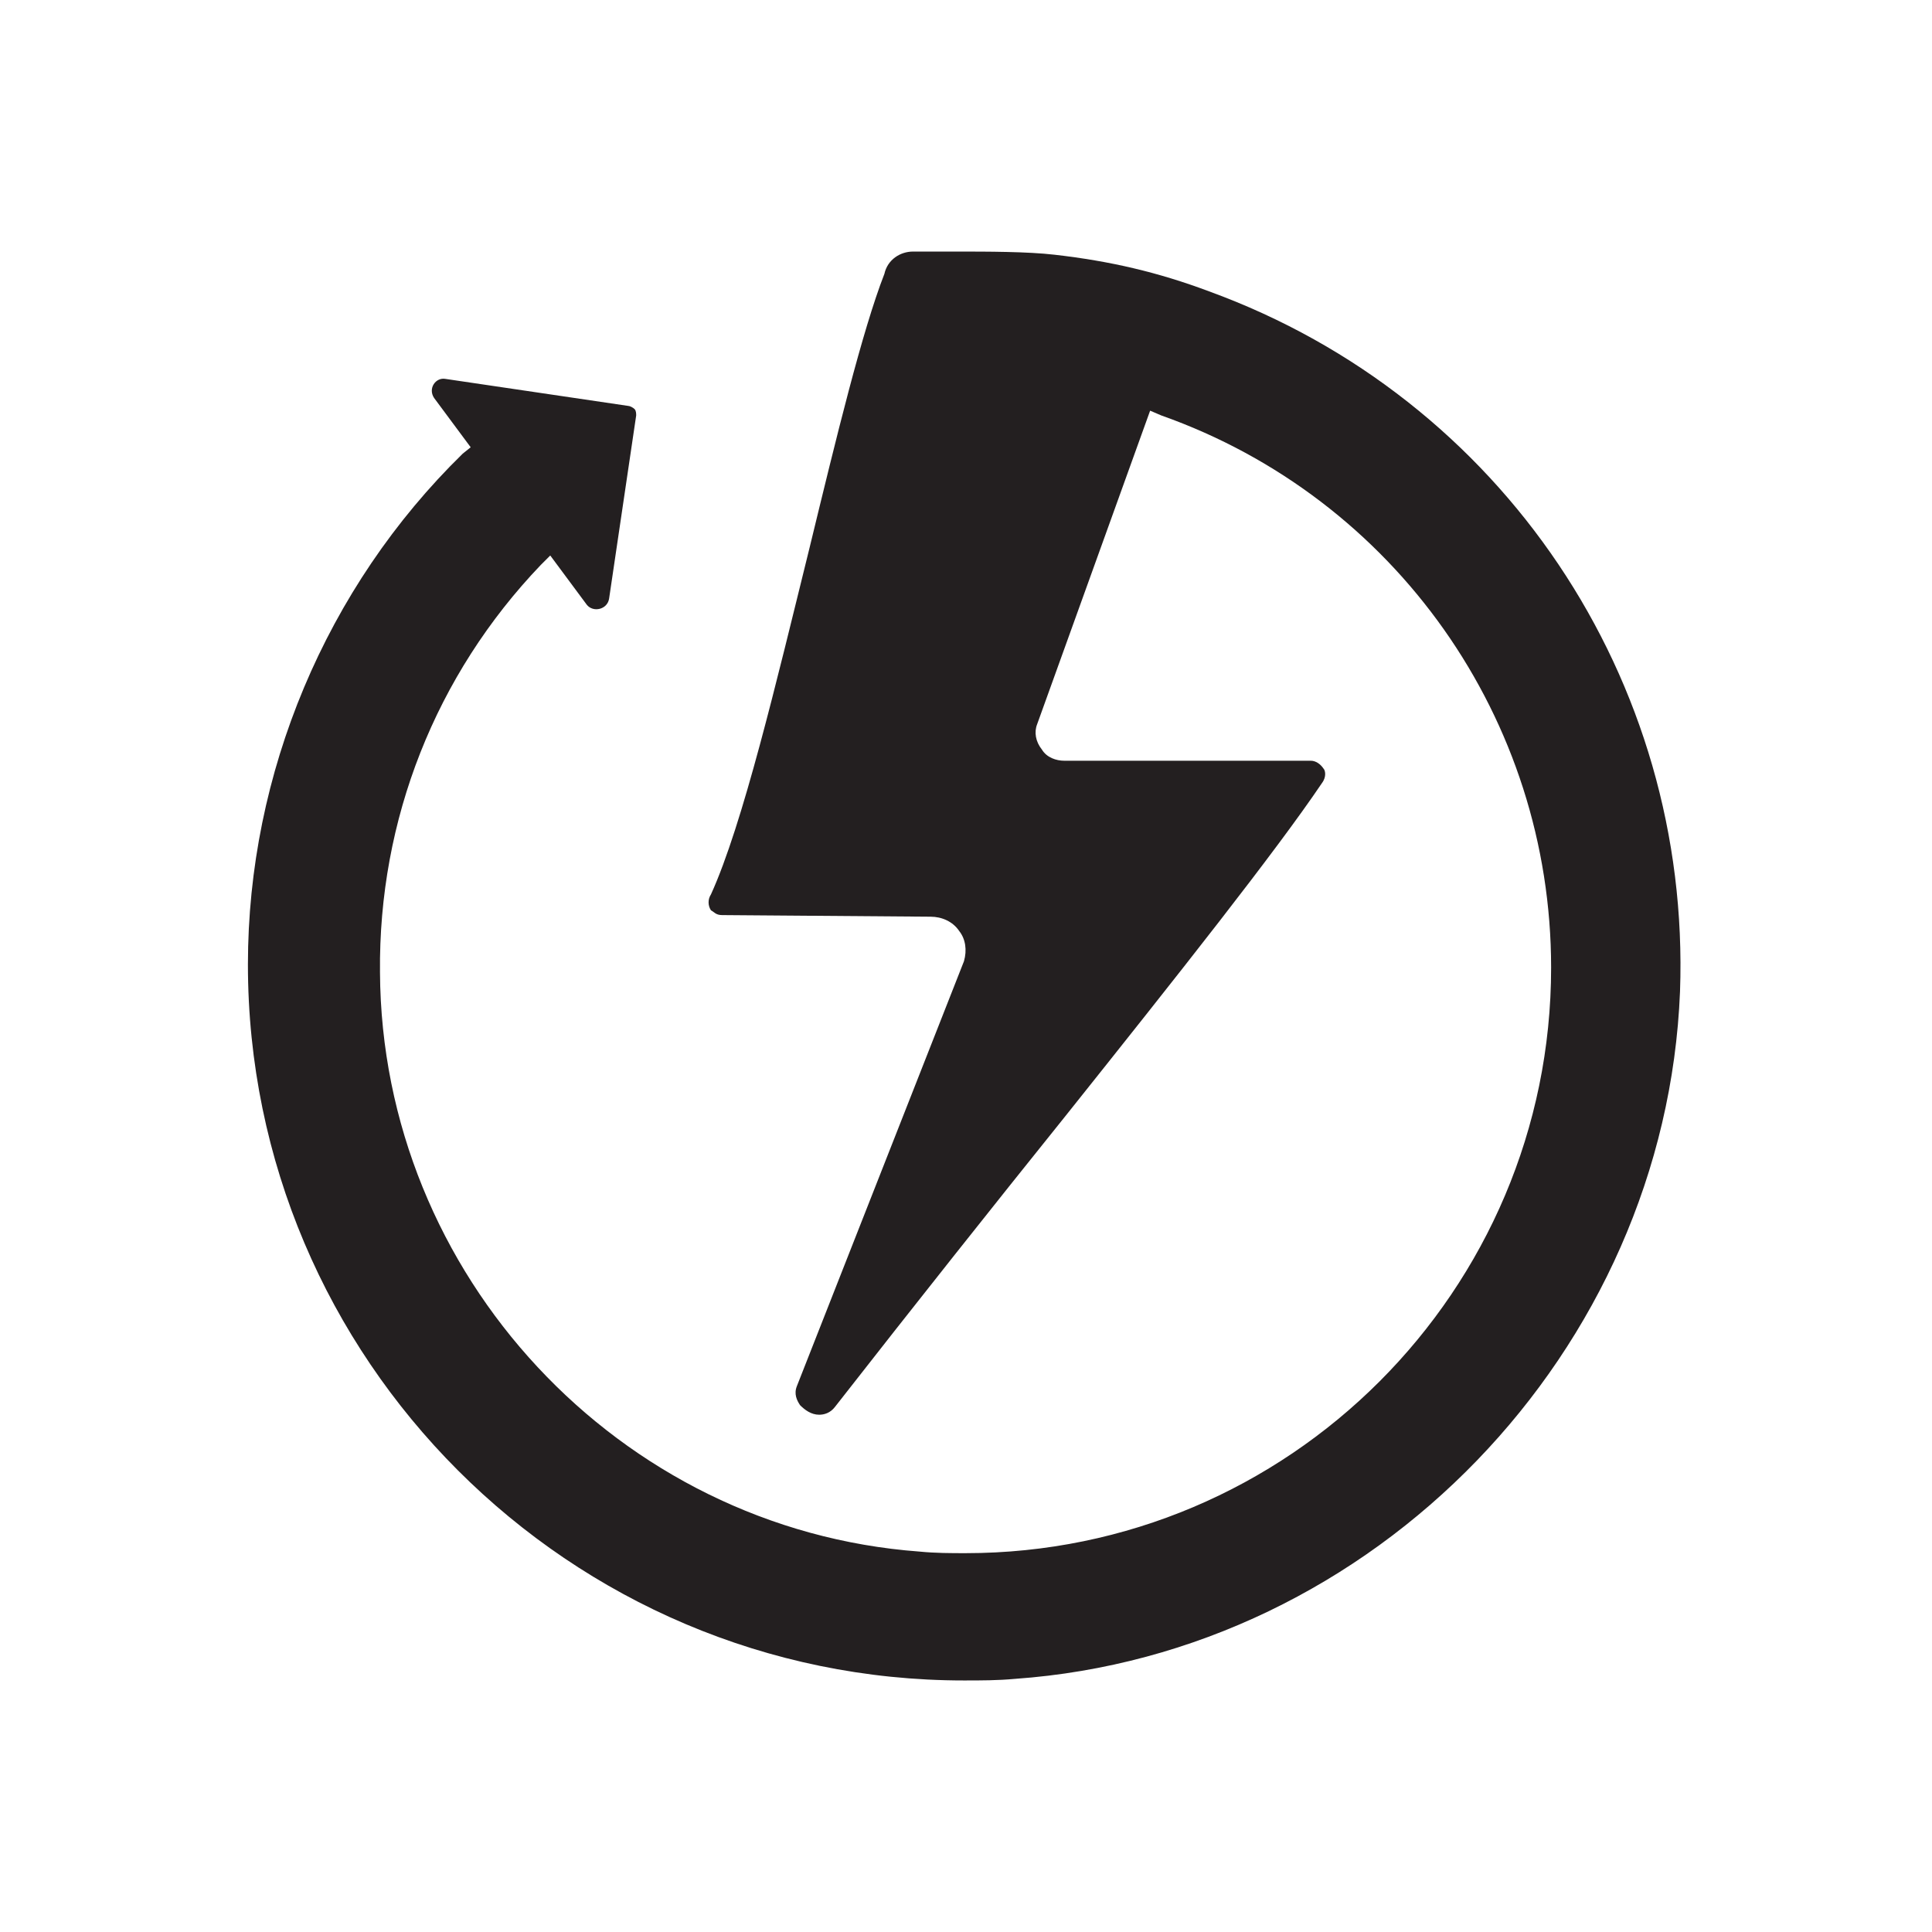 <?xml version="1.0" encoding="utf-8"?>
<!-- Generator: Adobe Illustrator 16.0.0, SVG Export Plug-In . SVG Version: 6.00 Build 0)  -->
<!DOCTYPE svg PUBLIC "-//W3C//DTD SVG 1.1//EN" "http://www.w3.org/Graphics/SVG/1.1/DTD/svg11.dtd">
<svg version="1.1" id="Capa_1" xmlns="http://www.w3.org/2000/svg" xmlns:xlink="http://www.w3.org/1999/xlink" x="0px" y="0px"
	 width="485.213px" height="485.213px" viewBox="0 0 485.213 485.213" enable-background="new 0 0 485.213 485.213"
	 xml:space="preserve">
<g id="energy">
	<g>
		<g>
			<path fill="#231F20" d="M421.929,249.005c-3.6,90.312-76.727,166.242-167.042,172.634c-4.396,0.4-8.395,0.4-12.79,0.4
				c-99.108,0-179.833-80.726-179.833-179.832c0-47.954,19.584-94.708,53.952-128.279l1.996-1.597l-9.191-12.386
				c-1.596-2.399,0.4-5.198,2.799-4.795l45.958,6.792c0.397,0,1.2,0.4,1.594,0.799c0.402,0.397,0.402,1.2,0.402,1.597l-6.795,45.96
				c-0.4,2.796-3.995,3.593-5.595,1.597l-9.191-12.387l-2.396,2.396c-26.376,27.576-40.763,63.939-40.363,102.302
				c0.397,75.927,59.944,139.869,135.472,145.464c3.999,0.4,7.994,0.4,11.59,0.4c81.125,0,147.06-65.938,147.06-147.061
				c0-62.343-39.162-117.892-97.904-138.672l-2.802-1.2l-28.368,78.729c-0.8,2-0.404,4.396,1.198,6.395
				c1.197,1.996,3.597,2.795,5.596,2.795h61.938c1.2,0,2.398,0.797,3.199,1.997c0.399,0.4,0.8,1.999-0.4,3.599
				c-11.59,17.182-35.964,47.954-64.339,83.521c-17.985,22.378-37.967,47.558-57.948,73.131c-1.197,1.6-2.793,1.999-3.993,1.999
				c-2,0-3.599-1.199-4.798-2.399c-0.797-1.199-1.597-2.796-0.797-4.794l41.958-106.702c0.8-2.796,0.4-5.592-1.2-7.592
				c-1.596-2.399-4.396-3.592-7.191-3.592l-52.354-0.403c-1.596,0-1.996-0.797-2.796-1.2c-0.796-1.196-0.796-2.795,0-3.995
				c7.995-17.582,16.387-53.149,24.778-87.117c6.795-27.973,13.187-54.349,18.781-68.735c0.8-3.599,3.996-5.595,7.195-5.595
				c0,0,4.792,0,11.188,0c7.194,0,17.585,0,24.38,0.797c13.982,1.602,25.973,4.398,38.762,9.193
				C377.17,99.945,424.725,170.676,421.929,249.005z"/>
		</g>
	</g>
</g>
</svg>
